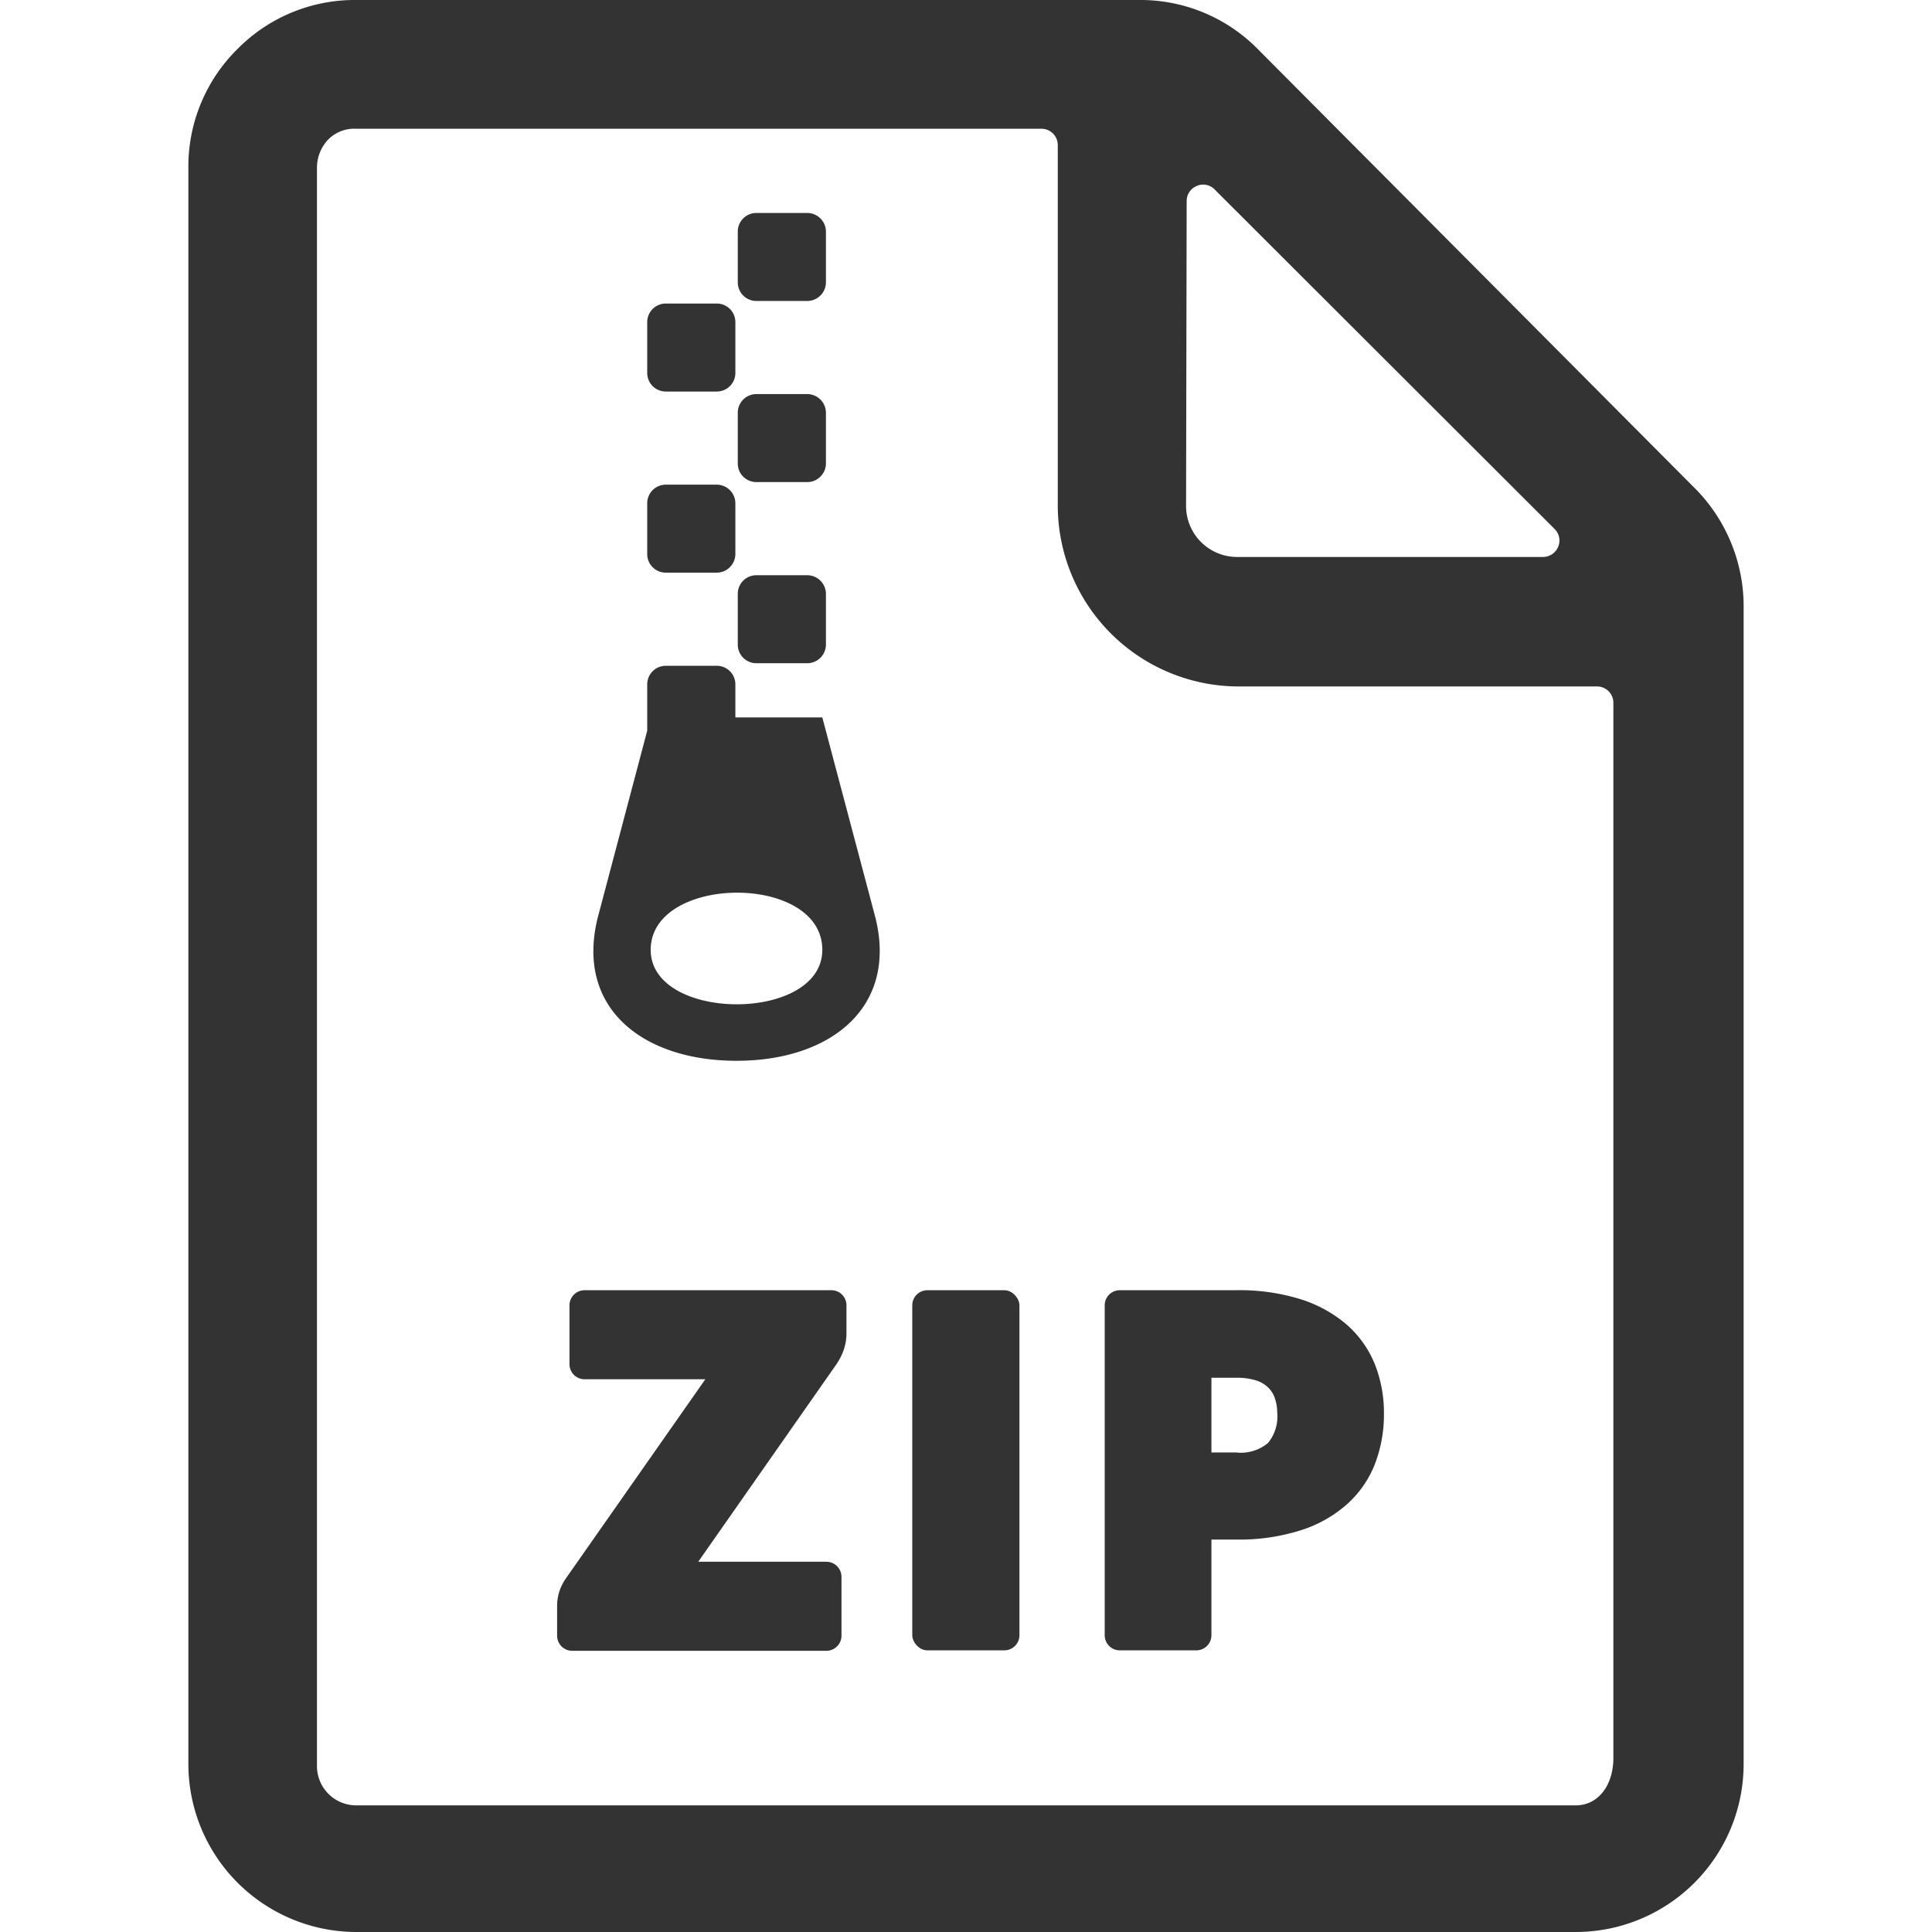 <svg id="Layer_1" data-name="Layer 1" xmlns="http://www.w3.org/2000/svg" viewBox="0 0 128 128"><defs><style>.cls-1{fill:#333;}</style></defs><title>icons-ged</title><path class="cls-1" d="M83.33,3.25A10.91,10.91,0,0,0,75.45,0H23.61a10.91,10.91,0,0,0-7.88,3.25,10.93,10.93,0,0,0-3.25,7.87V116.88A11.14,11.14,0,0,0,23.61,128H104.4a11.13,11.13,0,0,0,11.12-11.12V40.06a11.1,11.1,0,0,0-3.39-7.87ZM78.62,13.32a1.07,1.07,0,0,1,.67-1,1,1,0,0,1,.42-.09,1.07,1.07,0,0,1,.76.32L103,35.05a1.07,1.07,0,0,1,.23,1.18,1.09,1.09,0,0,1-1,.67H82a3.38,3.38,0,0,1-3.42-3.42ZM104.4,119.61H23.61A2.6,2.6,0,0,1,21,117V11.12a2.7,2.7,0,0,1,.73-1.86,2.42,2.42,0,0,1,1.87-.73H69a1.08,1.08,0,0,1,1.08,1.08V33.48a12,12,0,0,0,12,12h23.73a1.08,1.08,0,0,1,1.08,1.08v70C106.85,118.37,105.83,119.61,104.4,119.61Z"/><path class="cls-1" d="M54.72,42.71a1.24,1.24,0,0,1-1.23,1.23H50.11a1.23,1.23,0,0,1-1.23-1.23V39.34a1.23,1.23,0,0,1,1.23-1.23h3.38a1.24,1.24,0,0,1,1.23,1.23Z"/><path class="cls-1" d="M48.72,36.71a1.24,1.24,0,0,1-1.23,1.23H44.11a1.23,1.23,0,0,1-1.23-1.23V33.34a1.23,1.23,0,0,1,1.23-1.23h3.38a1.24,1.24,0,0,1,1.23,1.23Z"/><path class="cls-1" d="M54.72,30.71a1.24,1.24,0,0,1-1.23,1.23H50.11a1.23,1.23,0,0,1-1.23-1.23V27.34a1.23,1.23,0,0,1,1.23-1.23h3.38a1.24,1.24,0,0,1,1.23,1.23Z"/><path class="cls-1" d="M48.72,24.71a1.23,1.23,0,0,1-1.23,1.23H44.11a1.23,1.23,0,0,1-1.23-1.23V21.34a1.23,1.23,0,0,1,1.23-1.23h3.38a1.23,1.23,0,0,1,1.23,1.23Z"/><path class="cls-1" d="M54.72,18.71a1.24,1.24,0,0,1-1.23,1.23H50.11a1.23,1.23,0,0,1-1.23-1.23V15.34a1.23,1.23,0,0,1,1.23-1.23h3.38a1.24,1.24,0,0,1,1.23,1.23Z"/><path class="cls-1" d="M58,60.8,54.48,47.53H48.72V45.34a1.23,1.23,0,0,0-1.23-1.23H44.11a1.23,1.23,0,0,0-1.23,1.23v3.07L39.6,60.8c-1.49,6,3,9.48,9.2,9.48S59.48,66.77,58,60.8ZM43.11,62.93c0-5,11.37-5.1,11.37,0C54.48,67.76,43.11,67.72,43.11,62.93Z"/><path class="cls-1" d="M55.08,85.48H38.73a1,1,0,0,0-1,1v3.9a1,1,0,0,0,1,1h8l-9.18,13.11a3.54,3.54,0,0,0-.47.88,3.21,3.21,0,0,0-.17,1v2a1,1,0,0,0,1,1H54.75a1,1,0,0,0,1-1v-3.9a1,1,0,0,0-1-1H46.26l9.16-13.09a4.24,4.24,0,0,0,.48-.95,3.41,3.41,0,0,0,.18-1.09V86.48A1,1,0,0,0,55.08,85.48Z"/><rect class="cls-1" x="60.44" y="85.48" width="7.1" height="23.86" rx="1"/><path class="cls-1" d="M91.11,90.44a7,7,0,0,0-1.85-2.65,8.71,8.71,0,0,0-3.08-1.71,13.64,13.64,0,0,0-4.28-.6H74.19a1,1,0,0,0-1,1v21.86a1,1,0,0,0,1,1h5.07a1,1,0,0,0,1-1V102H81.9a13.49,13.49,0,0,0,4.23-.6,8.45,8.45,0,0,0,3.1-1.73A7,7,0,0,0,91.09,97a9.16,9.16,0,0,0,.6-3.36A8.76,8.76,0,0,0,91.11,90.44Zm-10.85.84H81.9a4.28,4.28,0,0,1,1.33.18,2,2,0,0,1,.78.46,1.74,1.74,0,0,1,.44.68,3,3,0,0,1,.17,1,2.76,2.76,0,0,1-.61,2,2.8,2.8,0,0,1-2.11.63H80.26Z"/></svg>